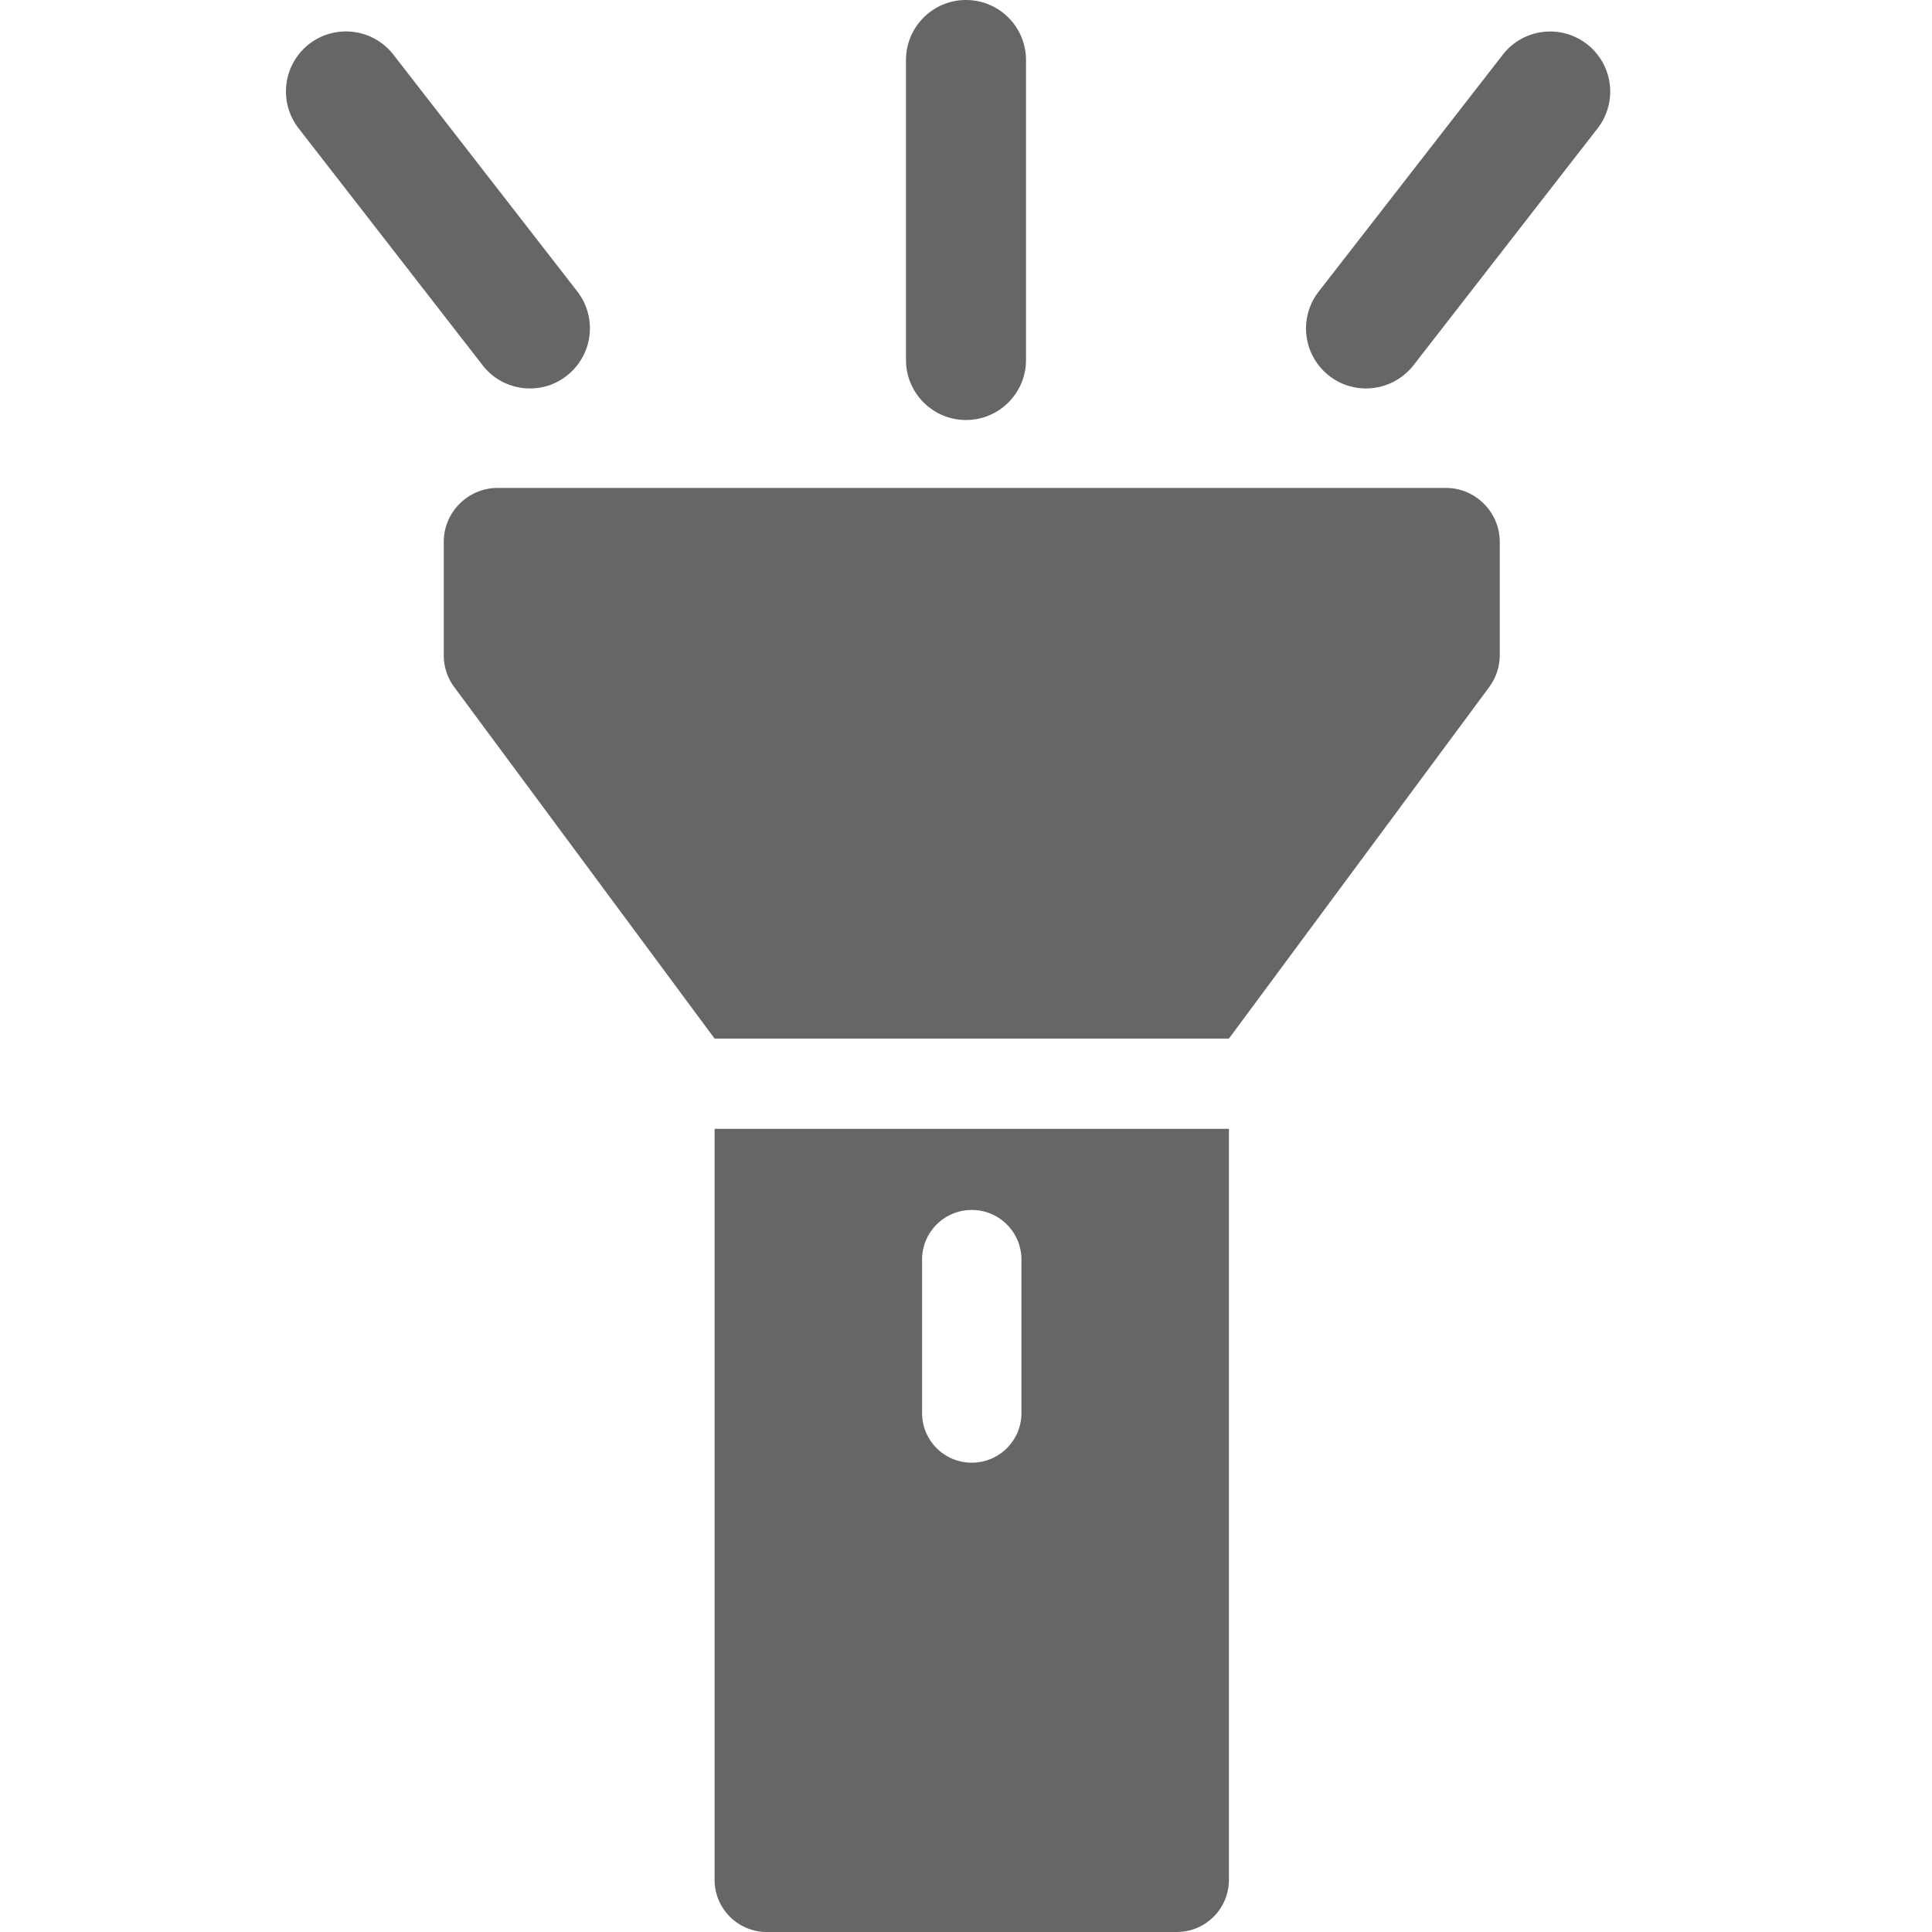 <?xml version="1.0" standalone="no"?><!DOCTYPE svg PUBLIC "-//W3C//DTD SVG 1.1//EN" "http://www.w3.org/Graphics/SVG/1.1/DTD/svg11.dtd"><svg t="1693986310053" class="icon" viewBox="0 0 1024 1024" version="1.1" xmlns="http://www.w3.org/2000/svg" p-id="4173" xmlns:xlink="http://www.w3.org/1999/xlink" width="200" height="200"><path d="M651.353 550.48H378.753L240.863 364.315c-3.689-4.897-5.661-10.876-5.661-17.045v-60.041c0-15.773 12.848-28.621 28.621-28.621h502.46c15.773 0 28.621 12.848 28.621 28.621v59.977c0 6.106-1.972 12.084-5.661 17.045l-137.89 186.228zM378.753 598.309v398.024c0 15.328 12.402 27.667 27.667 27.667h217.266c15.328 0 27.667-12.402 27.667-27.667V598.309H378.753z m136.3 176.942c-14.565 0-26.331-11.766-26.331-26.331v-81.284c0-14.565 11.766-26.331 26.331-26.331 14.565 0 26.331 11.766 26.331 26.331v81.284c0 14.565-11.766 26.331-26.331 26.331zM512 222.609c-17.554 0-31.801-14.247-31.801-31.801V31.801c0-17.554 14.247-31.801 31.801-31.801s31.801 14.247 31.801 31.801v159.006c0 17.554-14.247 31.801-31.801 31.801zM280.932 205.881c-9.477 0-18.89-4.198-25.123-12.275L158.243 67.991a31.865 31.865 0 0 1 5.597-44.649 31.865 31.865 0 0 1 44.649 5.597l97.503 125.551a31.865 31.865 0 0 1-5.597 44.649c-5.788 4.579-12.657 6.742-19.462 6.742zM723.987 205.881c-6.805 0-13.675-2.162-19.462-6.678a31.795 31.795 0 0 1-5.597-44.649l97.566-125.551a31.795 31.795 0 0 1 44.649-5.597 31.795 31.795 0 0 1 5.597 44.649l-97.566 125.551c-6.36 8.078-15.71 12.275-25.187 12.275z" fill="#666666" p-id="4174"></path></svg>